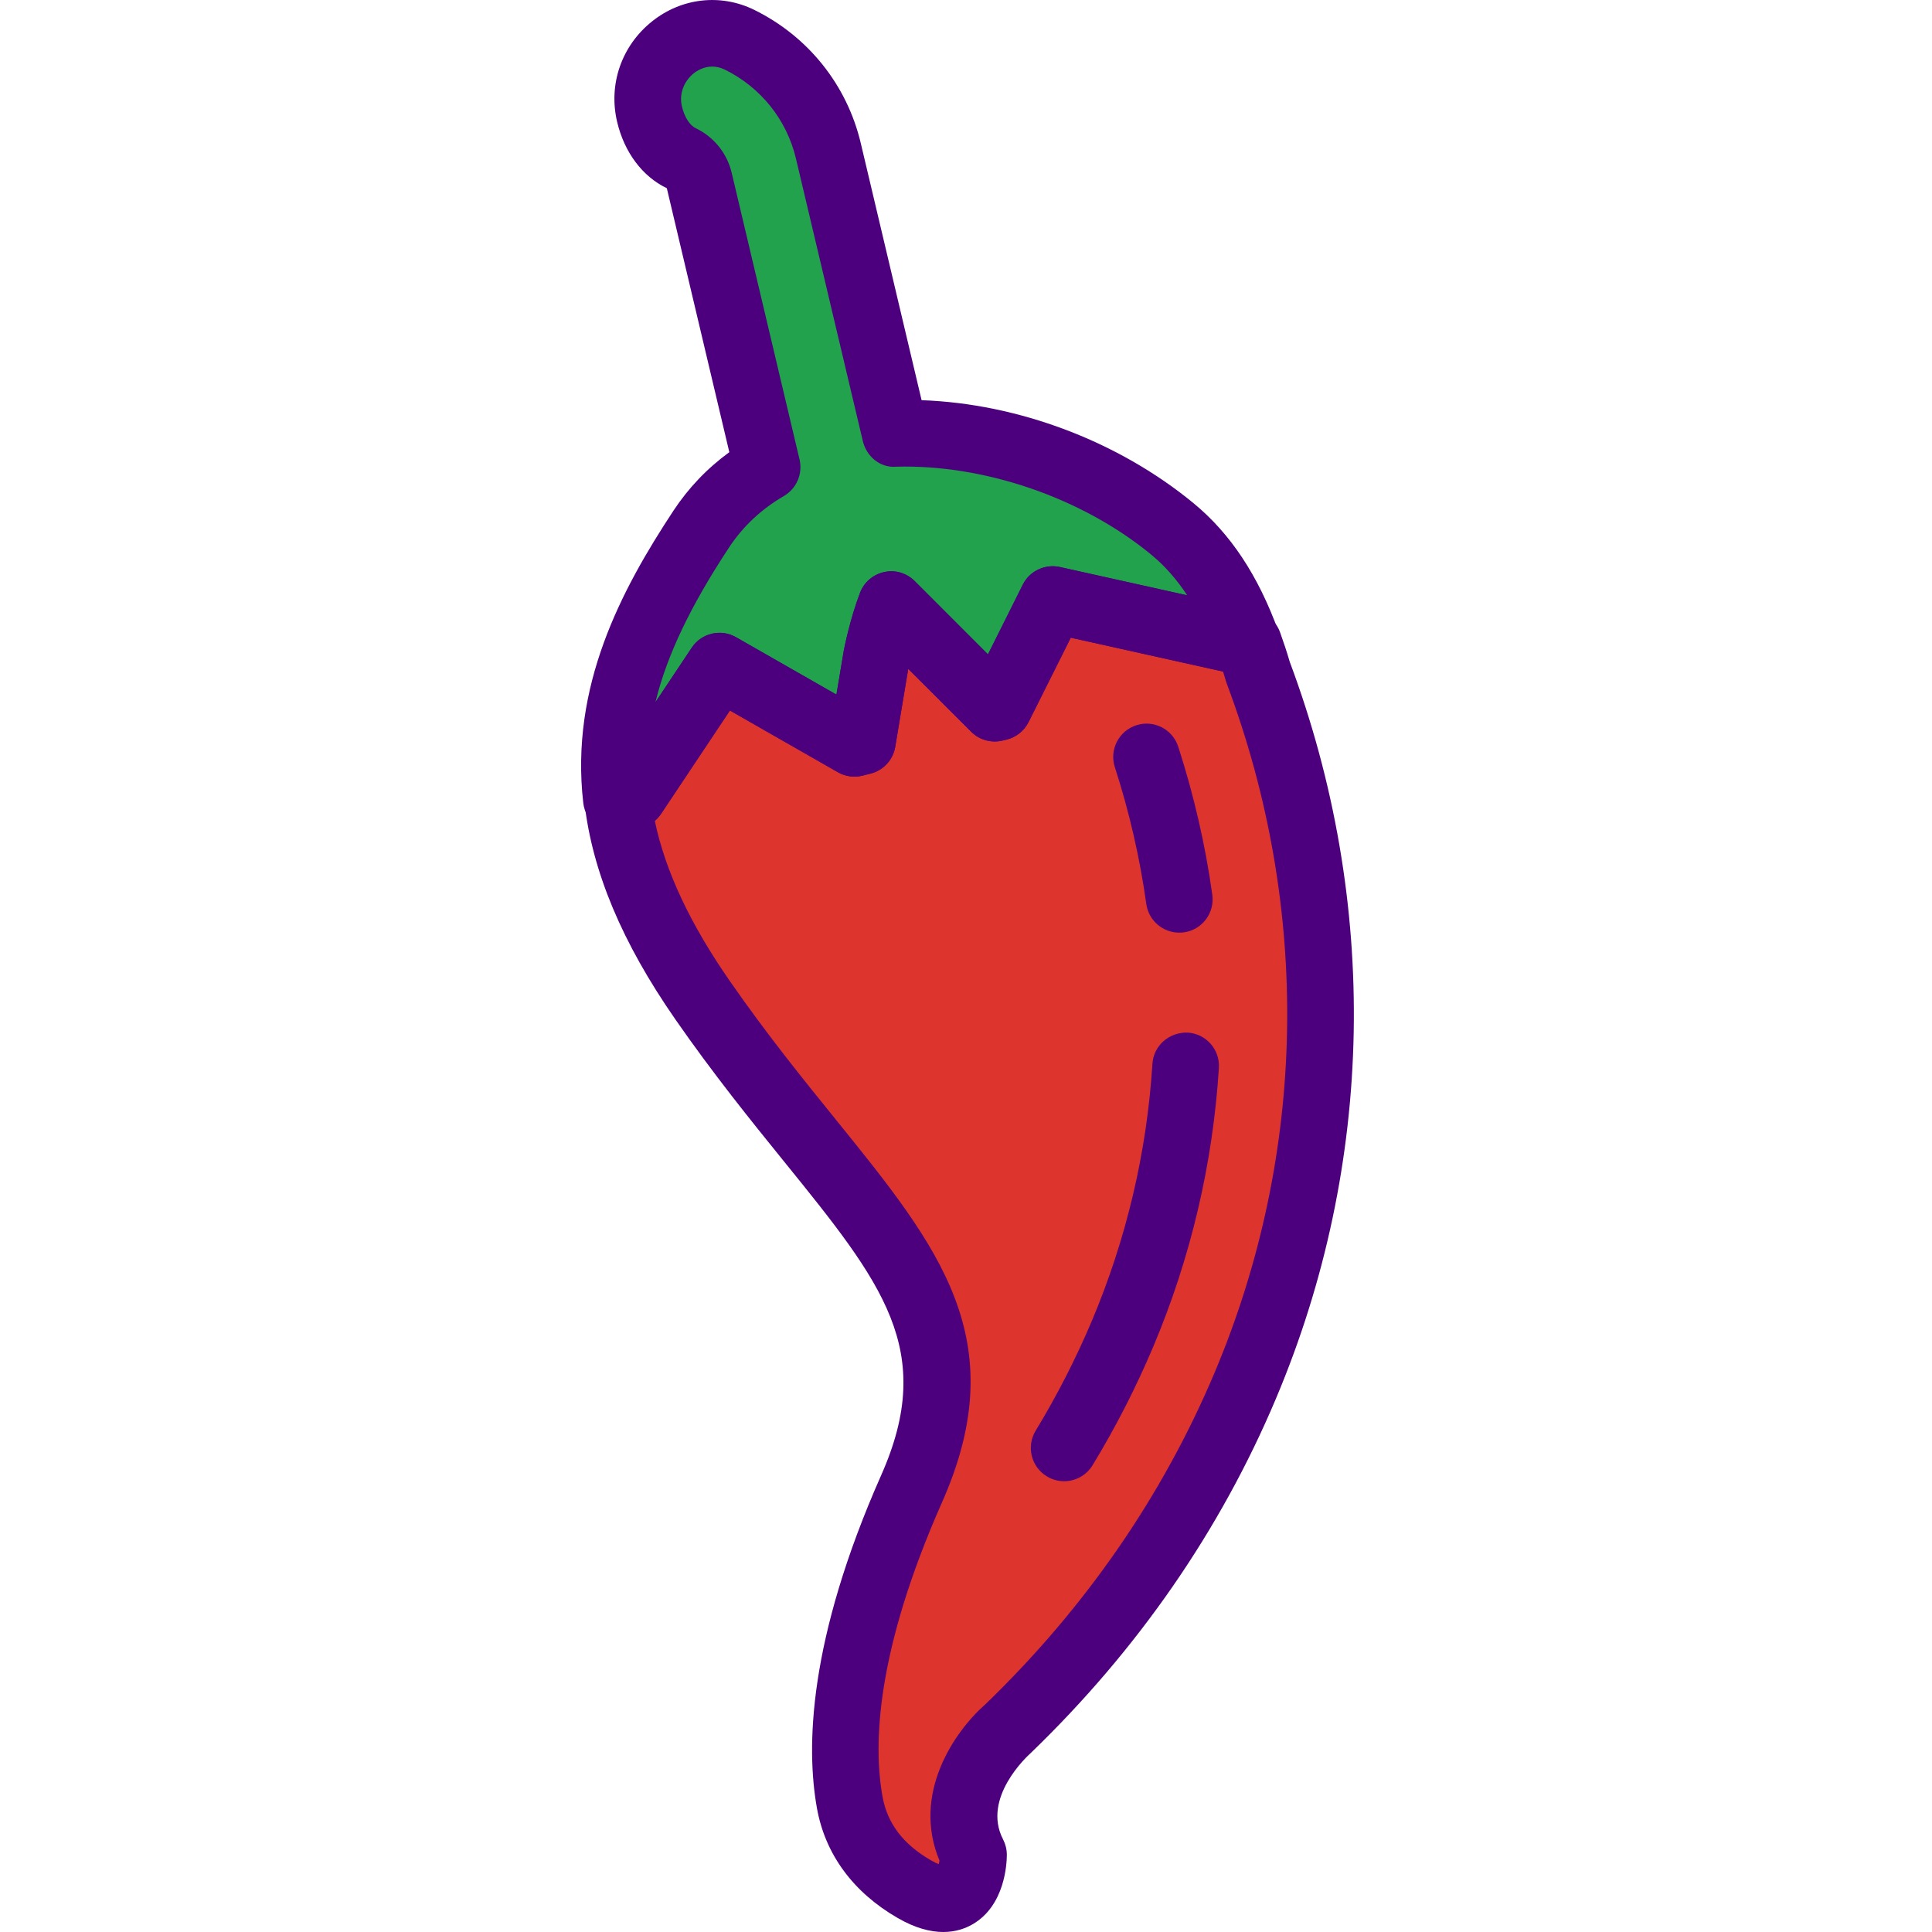 <svg height="512pt" viewBox="-154 0 512 512.003" width="512pt" xmlns="http://www.w3.org/2000/svg"><path d="m156.707 140.18c-20.473-16.859-48.359-26.137-73.457-25.316l-17.734-74.914c-3.152-13.312-12.113-23.809-23.562-29.434-12.855-6.301-27.109 5.863-23.82 19.75 1.148 4.836 3.902 9.496 8.398 11.652 2.32 1.113 4.141 3.23 4.785 5.922l17.98 75.965c-6.902 4.027-12.871 9.438-17.434 16.367-15.996 24.27-25.406 46.559-22.512 71.629 1.5-.324 2.992-.695 4.5-1.031l47.945 1.086h17.656c.707-.176 8.121.176 8.828 0v-26.484s-2.391-2.578 0-8.828l26.484 26.484c.359-.09 21.734 6.777 8.828-8.828l26.484-8.828 26.43-15.027c-4.078-11.262-10.09-22.164-19.801-30.164zm0 0" fill="#23a24d"/><path d="m179.41 178.16c-.73-2.543-1.57-5.086-2.488-7.621-.449-.043-.863-.195-1.281-.398l-50.688-11.262-14.266 28.531c-.363.09-.715.176-1.078.273l-27.445-27.445c-2.395 6.25-3.824 13.496-3.824 13.496l-3.785 22.715c-.707.176-1.406.355-2.109.531l-35.773-20.438-22.828 34.234c-1.395.309-2.789.652-4.184.961 1.855 16.184 8.773 33.504 22.52 53.297 40.59 58.465 77.793 78.98 55.438 129.441-18.477 41.703-19.109 68.273-16.41 83.211 1.828 10.117 7.953 17.656 17.082 22.945 15.715 9.094 15.715-9.102 15.715-9.102-9.051-17.461 9.023-33.289 9.023-33.289 30.543-29.469 50.344-61.004 63.039-91.121 25.715-61.055 25.98-128.633 3.344-188.961zm0 0" fill="#dd352e"/><g fill="#4d007e"><path d="m9.352 220.637c-1.828 0-3.629-.562-5.137-1.648-2.031-1.449-3.348-3.691-3.641-6.172-3.566-30.914 10.082-56.516 23.906-77.492 3.965-6.012 8.926-11.211 14.797-15.492l-16.562-69.953c-6.461-3.098-11.262-9.508-13.168-17.574-2.367-9.984 1.18-20.199 9.27-26.652 7.812-6.23 18.156-7.398 27.02-3.062 14.32 7.035 24.613 19.906 28.27 35.328l16.125 68.133c25.621.91 52.094 10.852 72.09 27.316 9.766 8.039 17.125 19.156 22.484 33.969 1.094 3.035.461 6.418-1.668 8.836-2.117 2.418-5.387 3.488-8.547 2.789l-44.816-9.965-11.188 22.367c-1.164 2.332-3.301 4.027-5.824 4.637l-.883.211c-3.039.793-6.277-.062-8.504-2.293l-16.684-16.66-3.441 20.648c-.582 3.488-3.18 6.285-6.605 7.125l-2.109.527c-2.195.547-4.52.215-6.48-.906l-28.617-16.359-18.25 27.383c-1.27 1.906-3.23 3.242-5.461 3.727l-4.504 1.031c-.617.133-1.246.203-1.871.203zm25.387-202.996c-2.312 0-4.094 1.156-4.914 1.809-2.102 1.68-4.027 4.875-3.102 8.785.656 2.773 2.051 4.969 3.629 5.73 4.828 2.312 8.316 6.629 9.555 11.844l17.98 75.965c.891 3.789-.785 7.707-4.141 9.668-5.977 3.488-10.859 8.059-14.512 13.602-10.18 15.434-16.535 28.641-19.527 41.035l9.629-14.445c2.57-3.863 7.699-5.066 11.727-2.762l26.605 15.211 1.969-11.793c.113-.594 1.66-8.336 4.289-15.203 1.07-2.797 3.48-4.863 6.402-5.48 2.922-.672 5.965.273 8.086 2.391l19.41 19.414 9.234-18.477c1.812-3.621 5.863-5.52 9.816-4.672l33.75 7.512c-2.797-4.262-5.957-7.84-9.523-10.77 0 0 0 0 0-.008-18.391-15.141-44.324-23.949-67.562-23.316-4.254.383-7.91-2.699-8.879-6.785l-17.734-74.906c-2.438-10.266-9.316-18.848-18.867-23.555-1.184-.57-2.305-.793-3.32-.793zm0 0"/><path d="m95.988 512.004c-3.328 0-7.371-.973-12.129-3.734-11.77-6.809-19.148-16.844-21.348-29.008-2.922-16.176-2.34-44.637 17.031-88.359 14.672-33.121.316-50.867-25.742-83.07-8.777-10.84-18.715-23.129-28.879-37.766-14.078-20.289-21.945-39.039-24.035-57.328-.516-4.484 2.445-8.645 6.859-9.625l.703-.156 20.879-31.324c2.57-3.863 7.699-5.066 11.723-2.762l26.609 15.211 1.969-11.793c.113-.594 1.66-8.336 4.289-15.203 1.07-2.797 3.477-4.863 6.402-5.48 2.922-.672 5.965.273 8.086 2.391l19.41 19.414 9.234-18.477c1.809-3.621 5.863-5.52 9.816-4.672l50.691 11.266c.449.105.898.238 1.324.414 2.902.652 5.312 2.754 6.348 5.613.934 2.605 1.809 5.219 2.566 7.824 23.844 63.789 22.566 133.078-3.609 195.164-14.742 34.988-36.629 66.633-65.043 94.047-.805.723-13.031 11.855-7.312 22.879.645 1.254.992 2.648.992 4.062 0 2.207-.441 13.445-9.086 18.434-1.914 1.102-4.492 2.039-7.75 2.039zm-76.457-294.473c2.777 13.293 9.328 27.25 19.887 42.461 9.801 14.117 19.52 26.133 28.102 36.734 27.398 33.863 47.191 58.332 28.16 101.336-17.559 39.617-18.285 64.32-15.801 78.062 1.277 7.109 5.473 12.625 12.816 16.871.883.512 1.562.828 2.082 1.023.082-.289.141-.602.203-.918-7.422-17.719 3.945-34.27 12.211-41.5 26.375-25.469 46.91-55.137 60.719-87.918 24.453-58.008 25.598-122.793 3.23-182.418-.082-.211-.152-.441-.223-.652-.254-.883-.52-1.758-.801-2.641l-40.363-8.977-11.184 22.367c-1.164 2.332-3.301 4.027-5.828 4.637l-.883.211c-3.035.793-6.277-.062-8.5-2.293l-16.668-16.66-3.441 20.648c-.582 3.488-3.18 6.285-6.605 7.125l-2.109.527c-2.195.547-4.52.215-6.48-.906l-28.617-16.359-18.25 27.383c-.465.699-1.023 1.324-1.656 1.855zm158.238-55.766h.008s0 0-.008 0zm0 0"/><path d="m127.996 392.543c-1.562 0-3.141-.414-4.578-1.289-4.168-2.531-5.492-7.961-2.949-12.129 5.656-9.305 10.672-19.113 14.918-29.168 9.145-21.707 14.539-44.605 16.016-68.043.309-4.875 4.5-8.434 9.363-8.266 4.867.309 8.562 4.504 8.254 9.367-1.605 25.434-7.449 50.258-17.363 73.801-4.582 10.852-9.992 21.445-16.102 31.473-1.668 2.746-4.582 4.254-7.559 4.254zm0 0"/><path d="m158.508 247.164c-4.336 0-8.113-3.184-8.73-7.598-1.703-12.219-4.504-24.418-8.336-36.258-1.5-4.645 1.051-9.621 5.695-11.113 4.645-1.5 9.613 1.051 11.113 5.684 4.141 12.828 7.18 26.027 9.023 39.242.672 4.836-2.691 9.293-7.523 9.965-.422.055-.836.078-1.242.078zm0 0"/></g></svg>